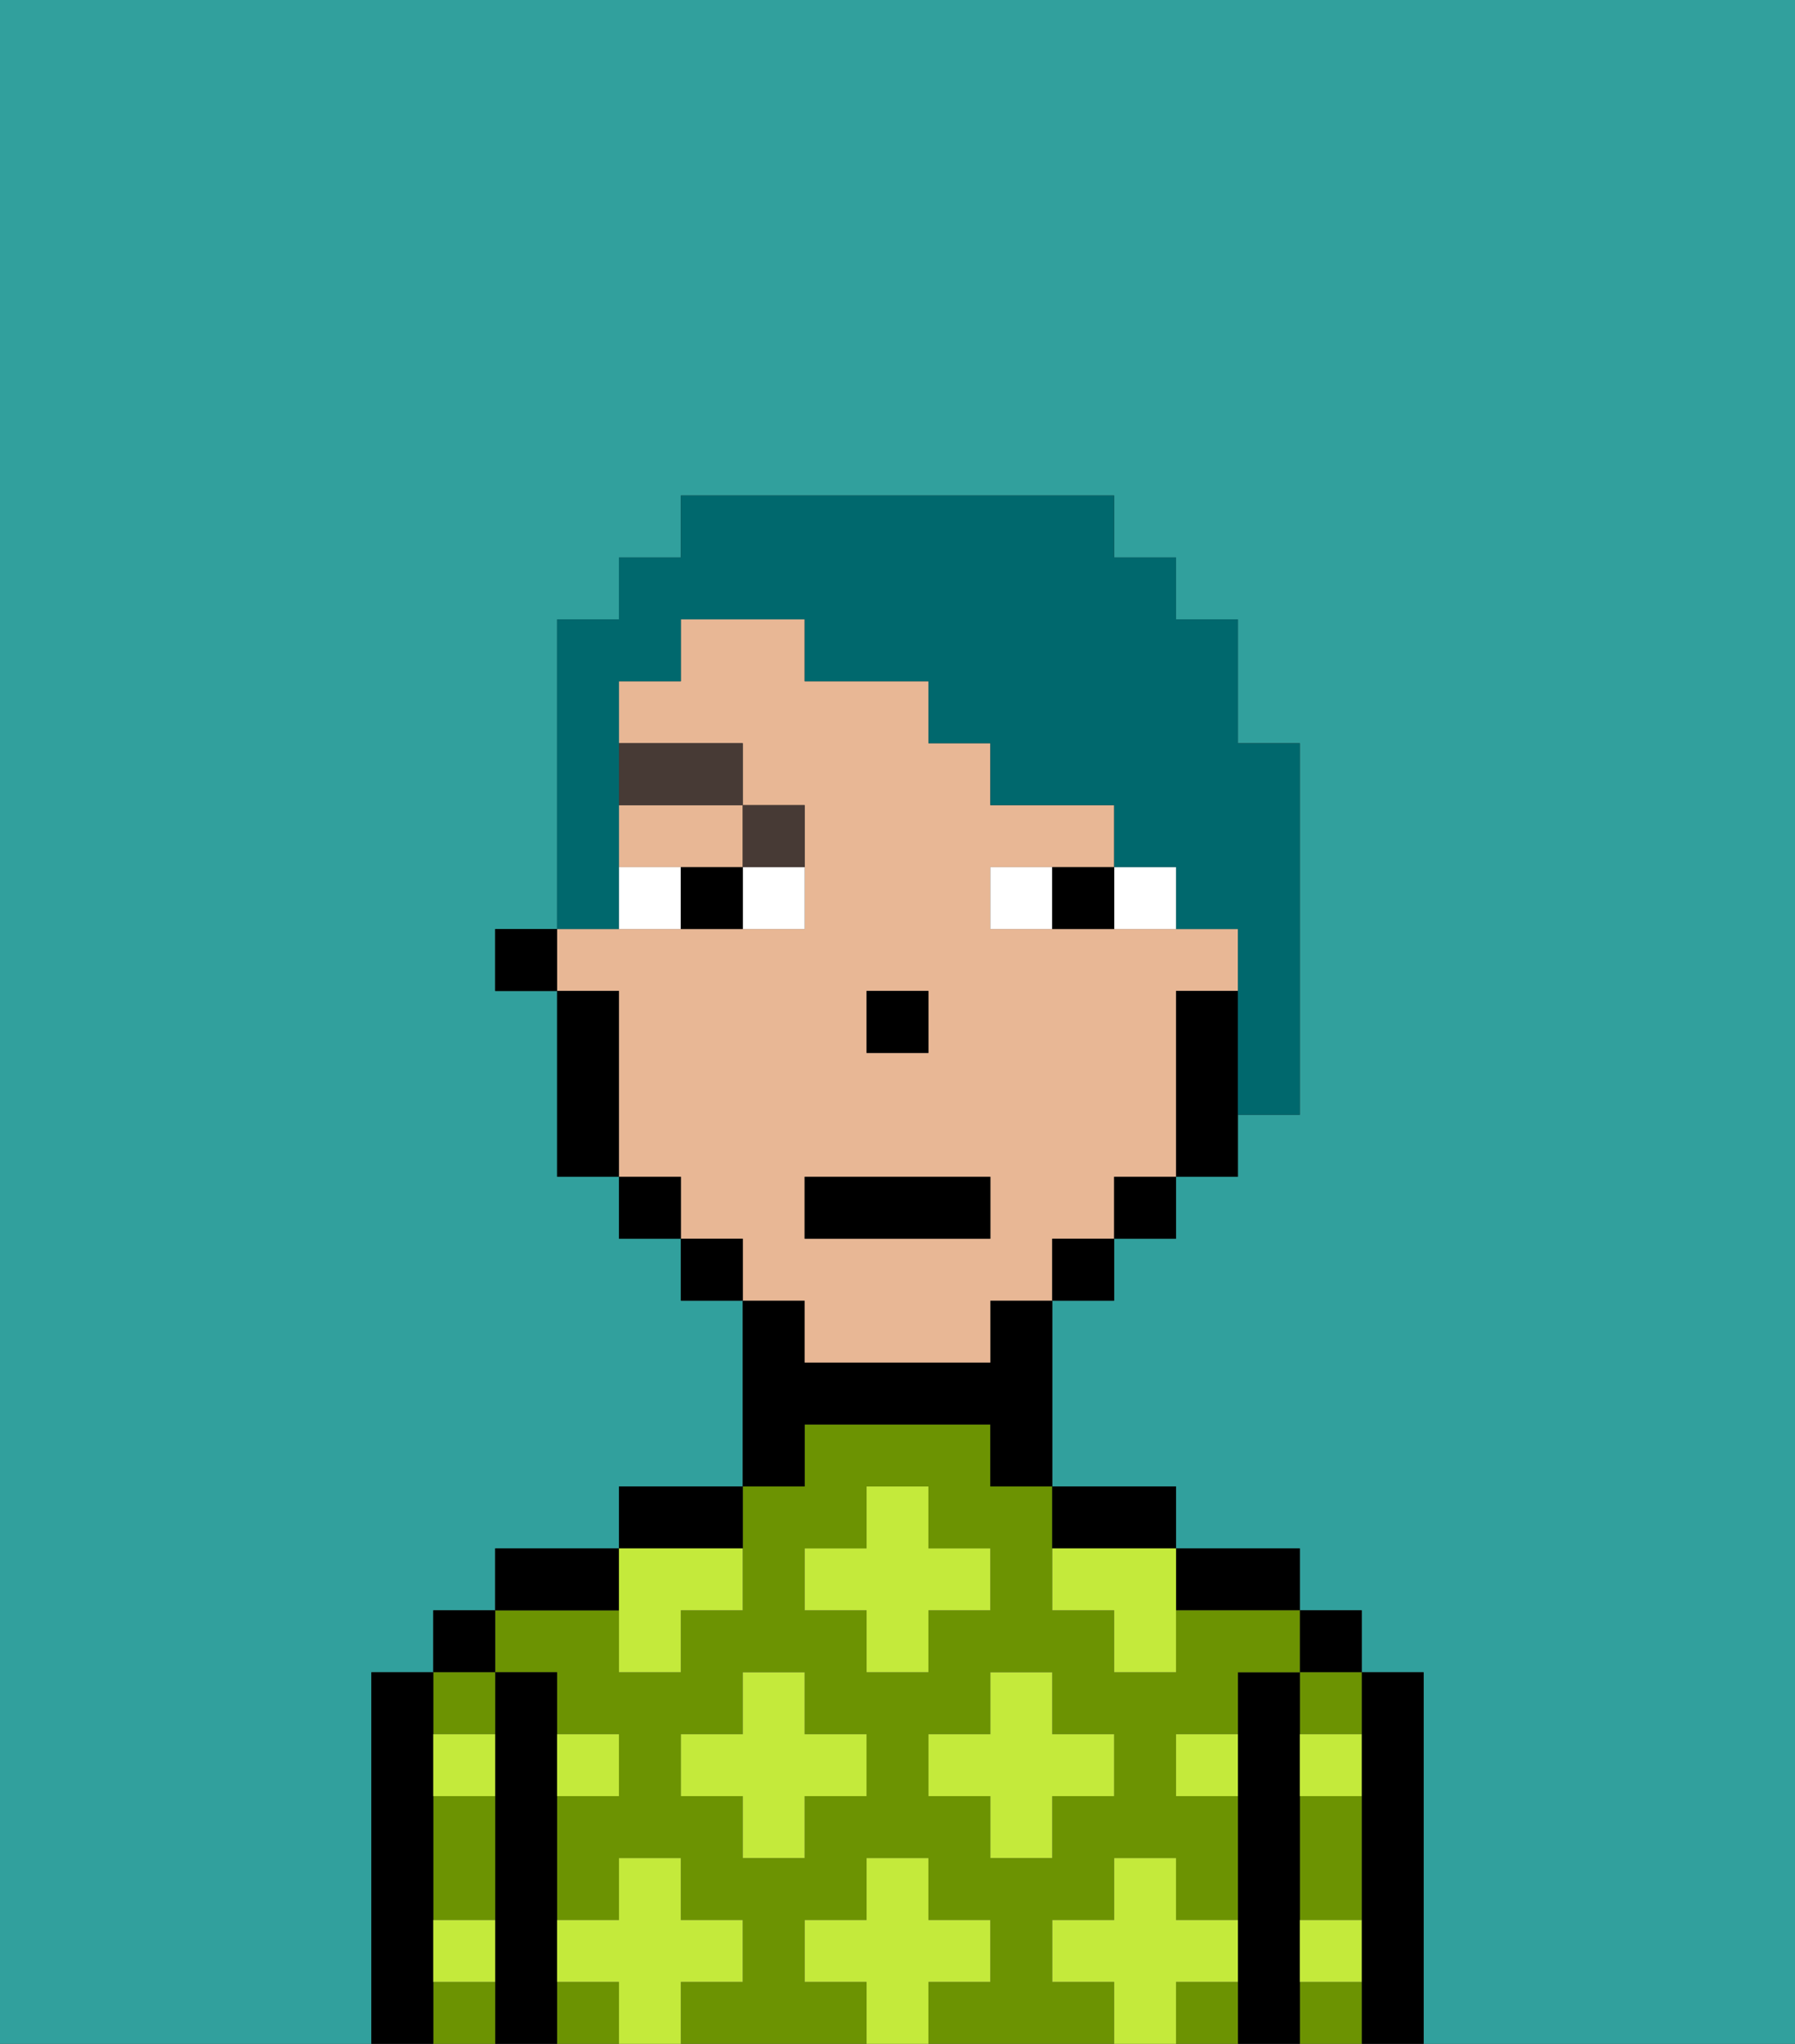 <svg xmlns="http://www.w3.org/2000/svg" viewBox="0 0 29 33"><rect x="0" y="0" width="29" height="33" fill="#333333" stroke="none"/><defs><style>polygon,rect,path{shape-rendering:crispedges;}.la191-1{fill:#31a09d;}.la191-2{fill:#000000;}.la191-3{fill:#6c9302;}.la191-4{fill:#c4ea3b;}.la191-5{fill:#e8b795;}.la191-6{fill:#ffffff;}.la191-7{fill:#473a35;}.la191-8{fill:#00686d;}</style></defs><path class="la191-1" d="M0,33H6V27H7V26H8V25h2V24h2V21H11V20H10V19H9V16H8V15H9V10h1V9h1V8h7V9h1v1h1v2h1v6H20v1H19v1H18v1H17v3h2v1h2v1h1v1h1v6h6V0H0Z"/><path class="la191-2" d="M23,27H22v6h1V27Z"/><rect class="la191-2" x="21" y="26" width="1" height="1"/><path class="la191-3" d="M21,28h1V27H21Z"/><path class="la191-3" d="M21,32v1h1V32Z"/><path class="la191-3" d="M21,30v1h1V29H21Z"/><path class="la191-2" d="M21,31V27H20v6h1V31Z"/><path class="la191-2" d="M20,26h1V25H19v1Z"/><rect class="la191-3" x="9" y="32" width="1" height="1"/><path class="la191-3" d="M19,32v1h1V32Z"/><path class="la191-3" d="M17,32V31h1V30h1v1h1V29H19V28h1V27h1V26H19v1H18V26H17V24H16V23H13v1H12v2H11v1H10V26H8v1H9v1h1v1H9v2h1V30h1v1h1v1H11v1h3V32H13V31h1V30h1v1h1v1H15v1h3V32Zm-3-3H13v1H12V29H11V28h1V27h1v1h1Zm0-2V26H13V25h1V24h1v1h1v1H15v1Zm1,2V28h1V27h1v1h1v1H17v1H16V29Z"/><path class="la191-2" d="M18,25h1V24H17v1Z"/><path class="la191-2" d="M13,23h3v1h1V21H16v1H13V21H12v3h1Z"/><path class="la191-2" d="M12,24H10v1h2Z"/><path class="la191-2" d="M10,25H8v1h2Z"/><path class="la191-2" d="M9,31V27H8v6H9V31Z"/><rect class="la191-2" x="7" y="26" width="1" height="1"/><path class="la191-3" d="M8,28V27H7v1Z"/><path class="la191-3" d="M7,32v1H8V32Z"/><path class="la191-3" d="M7,30v1H8V29H7Z"/><path class="la191-2" d="M7,31V27H6v6H7V31Z"/><path class="la191-4" d="M12,32V31H11V30H10v1H9v1h1v1h1V32Z"/><polygon class="la191-4" points="13 27 12 27 12 28 11 28 11 29 12 29 12 30 13 30 13 29 14 29 14 28 13 28 13 27"/><path class="la191-4" d="M10,27h1V26h1V25H10v2Z"/><polygon class="la191-4" points="15 26 16 26 16 25 15 25 15 24 14 24 14 25 13 25 13 26 14 26 14 27 15 27 15 26"/><polygon class="la191-4" points="17 30 17 29 18 29 18 28 17 28 17 27 16 27 16 28 15 28 15 29 16 29 16 30 17 30"/><path class="la191-4" d="M17,25v1h1v1h1V25H17Z"/><path class="la191-4" d="M7,29H8V28H7Z"/><path class="la191-4" d="M10,29V28H9v1Z"/><path class="la191-4" d="M21,29h1V28H21Z"/><path class="la191-4" d="M19,29h1V28H19Z"/><path class="la191-4" d="M21,32h1V31H21Z"/><path class="la191-4" d="M7,32H8V31H7Z"/><polygon class="la191-4" points="16 32 16 31 15 31 15 30 14 30 14 31 13 31 13 32 14 32 14 33 15 33 15 32 16 32"/><path class="la191-4" d="M20,32V31H19V30H18v1H17v1h1v1h1V32Z"/><path class="la191-5" d="M13,22h3V21h1V20h1V19h1V16h1V15H16V14h2V13H16V12H15V11H13V10H11v1H10v1h2v1h1v2H9v1h1v3h1v1h1v1h1Zm1-6h1v1H14Zm-1,3h3v1H13Z"/><path class="la191-5" d="M10,14h2V13H10Z"/><path class="la191-2" d="M19,16v3h1V16Z"/><rect class="la191-2" x="18" y="19" width="1" height="1"/><rect class="la191-2" x="17" y="20" width="1" height="1"/><rect class="la191-2" x="11" y="20" width="1" height="1"/><rect class="la191-2" x="10" y="19" width="1" height="1"/><path class="la191-2" d="M10,16H9v3h1V16Z"/><rect class="la191-2" x="8" y="15" width="1" height="1"/><rect class="la191-2" x="14" y="16" width="1" height="1"/><path class="la191-6" d="M12,15h1V14H12Z"/><path class="la191-6" d="M10,14v1h1V14Z"/><path class="la191-6" d="M18,14v1h1V14Z"/><path class="la191-6" d="M16,14v1h1V14Z"/><path class="la191-2" d="M11,14v1h1V14Z"/><path class="la191-2" d="M17,14v1h1V14Z"/><path class="la191-7" d="M13,14V13H12v1Z"/><rect class="la191-7" x="10" y="12" width="2" height="1"/><rect class="la191-2" x="13" y="19" width="3" height="1"/><path class="la191-8" d="M10,14V11h1V10h2v1h2v1h1v1h2v1h1v1h1v3h1V12H20V10H19V9H18V8H11V9H10v1H9v5h1Z"/></svg>